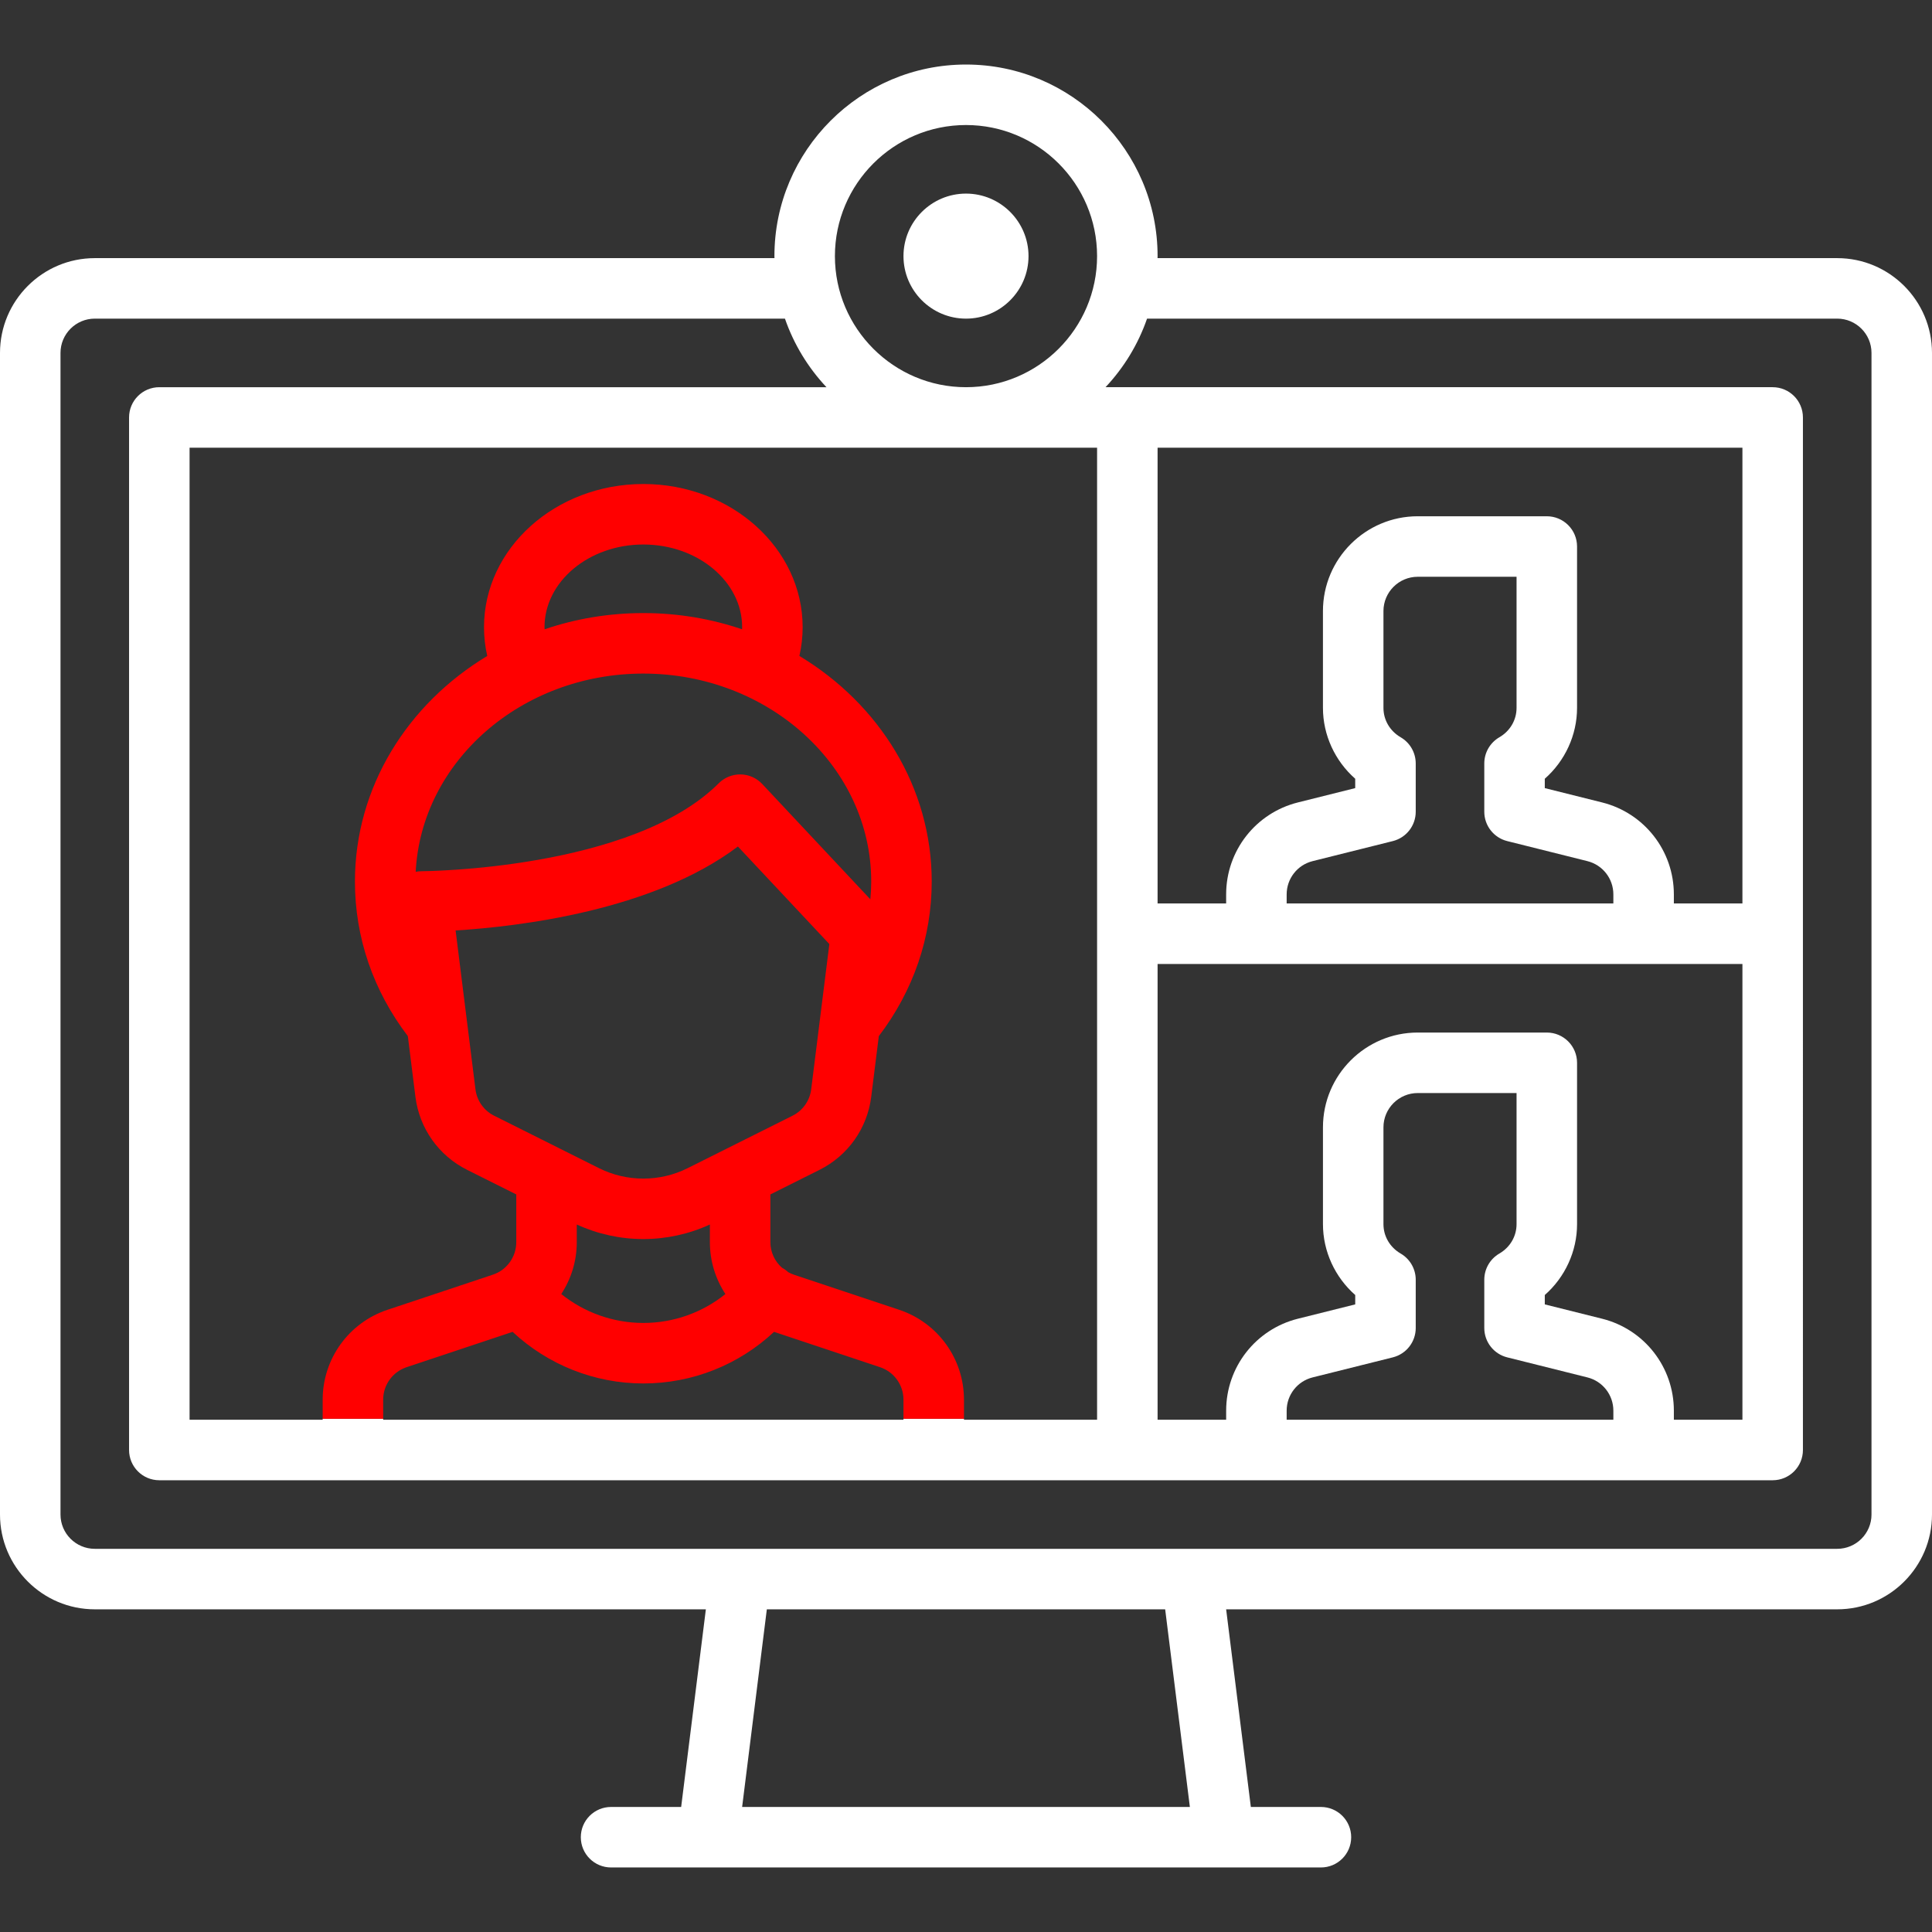 <?xml version="1.0" encoding="utf-8"?>
<!-- Generator: Adobe Illustrator 15.0.0, SVG Export Plug-In . SVG Version: 6.00 Build 0)  -->
<!DOCTYPE svg PUBLIC "-//W3C//DTD SVG 1.1 Tiny//EN" "http://www.w3.org/Graphics/SVG/1.1/DTD/svg11-tiny.dtd">
<svg version="1.1" baseProfile="tiny" id="Layer_1" xmlns="http://www.w3.org/2000/svg" style="fill:white" xmlns:xlink="http://www.w3.org/1999/xlink"
	 x="0px" y="0px"  viewBox="0 123.307 595.281 595.275" xml:space="preserve">
<rect x="0" y="123.307" width="595.281" height="595.275" fill="#333333" stroke="none"/>
<g>
	<g>
		<path d="M566.076,202.842h-209.42c0.002-0.209,0.016-0.413,0.016-0.621c0-32.549-26.482-59.03-59.03-59.03
			c-32.548,0-59.03,26.481-59.03,59.03c0,0.209,0.014,0.414,0.016,0.621H29.205C13.101,202.842,0,215.942,0,232.046v357.915
			c0,16.104,13.101,29.205,29.205,29.205h188.283l-7.612,60.896h-21.598c-5.147,0-9.321,4.172-9.321,9.32
			c0,5.147,4.172,9.321,9.321,9.321h218.725c5.146,0,9.32-4.173,9.32-9.321c0-5.146-4.172-9.32-9.32-9.32h-21.598l-7.611-60.896
			h188.283c16.104,0,29.203-13.102,29.203-29.205V232.046C595.281,215.942,582.179,202.842,566.076,202.842z M297.64,161.831
			c22.271,0,40.389,18.119,40.389,40.39s-18.117,40.39-40.389,40.39c-22.271,0-40.39-18.119-40.39-40.39
			S275.37,161.831,297.64,161.831z M338.029,261.251v299.504H297.02v-0.31c-5.896,0-12.734,0-18.642,0v0.31H118.062v-0.31
			c-5.891,0-12.728,0-18.64,0v0.31H58.41V261.251H338.029z M228.662,680.059l7.612-60.895h122.733l7.611,60.895H228.662z
			 M566.076,600.524H29.205c-5.825,0-10.563-4.738-10.563-10.563V232.046c0-5.824,4.739-10.563,10.563-10.563h212.649
			c2.752,7.946,7.151,15.122,12.795,21.127H49.088c-5.147,0-9.321,4.172-9.321,9.32v318.146c0,5.146,4.173,9.321,9.321,9.321
			h497.103c5.146,0,9.32-4.173,9.32-9.321V251.929c0-5.146-4.172-9.32-9.32-9.32H340.632c5.643-6.005,10.043-13.182,12.795-21.127
			h212.646c5.826,0,10.564,4.739,10.564,10.563v357.915h0.002C576.64,595.786,571.9,600.524,566.076,600.524z M493.621,370.549
			l-17.645-4.412v-2.886c6.234-5.49,9.941-13.451,9.941-21.843v-49.711c0-5.146-4.174-9.321-9.32-9.321h-39.77
			c-16.104,0-29.205,13.102-29.205,29.205v29.826c0,8.392,3.707,16.353,9.941,21.843v2.886l-17.646,4.412
			c-13.023,3.255-22.121,14.906-22.121,28.333v2.801h-21.125V261.251h180.199v140.432h-21.127v-2.801
			C515.744,385.455,506.648,373.805,493.621,370.549z M431.576,350.48c-3.324-1.935-5.311-5.326-5.311-9.071v-29.825
			c0-5.825,4.74-10.564,10.564-10.564h30.447v40.39c0,3.745-1.984,7.137-5.309,9.071c-2.867,1.669-4.633,4.737-4.633,8.056v14.88
			c0,4.276,2.91,8.005,7.061,9.042l24.705,6.177c4.711,1.177,8.002,5.392,8.002,10.248v2.8H396.441v-2.801
			c0-4.856,3.289-9.07,8-10.248l24.709-6.176c4.148-1.036,7.059-4.765,7.059-9.042v-14.88
			C436.208,355.216,434.443,352.148,431.576,350.48z M536.871,420.324v140.432h-21.127v-2.801c0-13.425-9.096-25.076-22.121-28.332
			l-17.646-4.413v-2.886c6.236-5.489,9.941-13.45,9.941-21.843v-49.71c0-5.147-4.172-9.321-9.32-9.321H436.83
			c-16.105,0-29.205,13.101-29.205,29.205v29.825c0,8.393,3.705,16.352,9.941,21.843v2.886l-17.646,4.412
			c-13.025,3.257-22.121,14.907-22.121,28.333v2.801h-21.127V420.324H536.871z M431.576,509.552
			c-3.324-1.935-5.311-5.326-5.311-9.071v-29.825c0-5.825,4.74-10.564,10.564-10.564h30.447v40.39c0,3.745-1.984,7.137-5.309,9.071
			c-2.867,1.668-4.633,4.738-4.633,8.056v14.88c0,4.276,2.91,8.005,7.061,9.042l24.705,6.177c4.711,1.178,8.004,5.392,8.004,10.248
			v2.8H396.441v-2.801c0-4.856,3.289-9.071,8.002-10.249l24.707-6.175c4.15-1.038,7.061-4.766,7.061-9.042v-14.88
			C436.208,514.289,434.443,511.222,431.576,509.552z"/>
		<path class="yellow" style="fill:red" d="M277.049,526.875l-32.459-10.82c-0.614-0.205-1.19-0.475-1.744-0.778c-0.112-0.103-0.216-0.209-0.335-0.306
			c-0.492-0.405-1.013-0.752-1.556-1.042c-2.222-1.962-3.589-4.796-3.589-7.896v-14.705l15.155-7.578
			c8.752-4.378,14.704-12.788,15.917-22.499l2.337-18.694c10.662-13.997,16.302-30.453,16.302-47.641
			c0-29.12-16.266-54.755-40.769-69.497c0.657-2.902,1-5.864,1-8.864c0-24.327-22.021-44.118-49.088-44.118
			s-49.088,19.791-49.088,44.118c0,2.996,0.337,5.964,0.995,8.869c-24.5,14.742-40.764,40.374-40.764,69.492
			c0,17.233,5.633,33.645,16.299,47.638l2.338,18.7c1.214,9.71,7.164,18.123,15.918,22.498l15.155,7.578v14.705
			c0,4.555-2.902,8.582-7.223,10.021l-32.459,10.82c-11.944,3.981-19.97,15.116-19.97,27.706v5.864c5.912,0,12.749,0,18.64,0v-5.864
			c0-4.555,2.903-8.581,7.222-10.021l32.459-10.821c0.065-0.021,0.125-0.05,0.19-0.072c10.884,10.163,25.268,15.904,40.286,15.904
			c15.104,0,29.408-5.729,40.284-15.904c0.065,0.022,0.127,0.052,0.192,0.072l32.459,10.821c4.322,1.44,7.223,5.467,7.223,10.021
			v5.864c5.908,0,12.746,0,18.642,0v-5.864C297.02,541.991,288.994,530.856,277.049,526.875z M198.22,291.078
			c16.789,0,30.448,11.429,30.448,25.476c0,0.217-0.024,0.429-0.031,0.646c-9.493-3.229-19.737-4.995-30.417-4.995
			c-10.68,0-20.925,1.766-30.418,4.995c-0.007-0.215-0.029-0.429-0.029-0.646C167.772,302.506,181.432,291.078,198.22,291.078z
			 M129.866,391.744c-0.602,0-1.197,0.066-1.781,0.18c1.721-33.944,32.516-61.078,70.135-61.078
			c38.716,0,70.215,28.74,70.215,64.069c0,1.84-0.094,3.669-0.265,5.486l-33.325-35.541c-1.727-1.841-4.126-2.903-6.65-2.944
			c-2.531-0.031-4.957,0.944-6.741,2.729C194.737,391.361,130.507,391.743,129.866,391.744z M152.256,467.08
			c-3.167-1.584-5.319-4.625-5.758-8.139l-6.118-48.945c19.339-1.194,60.763-6.063,86.979-25.865l28.178,30.053l-5.594,44.758
			c-0.439,3.514-2.591,6.555-5.757,8.139l-32.349,16.175c-8.528,4.262-18.707,4.261-27.234,0L152.256,467.08z M198.22,530.929
			c-9.257,0-18.163-3.193-25.284-8.908c3.038-4.642,4.778-10.152,4.778-15.987v-5.437c6.479,2.977,13.489,4.484,20.506,4.484
			s14.026-1.508,20.506-4.484v5.437c0,5.837,1.742,11.348,4.781,15.99C216.397,527.745,207.531,530.929,198.22,530.929z"/>
	</g>
</g>
<g>
	<g>
		<path d="M297.64,182.958c-10.622,0-19.263,8.641-19.263,19.263s8.641,19.263,19.263,19.263c10.621,0,19.264-8.641,19.264-19.263
			S308.261,182.958,297.64,182.958z"/>
	</g>
</g>
</svg>
